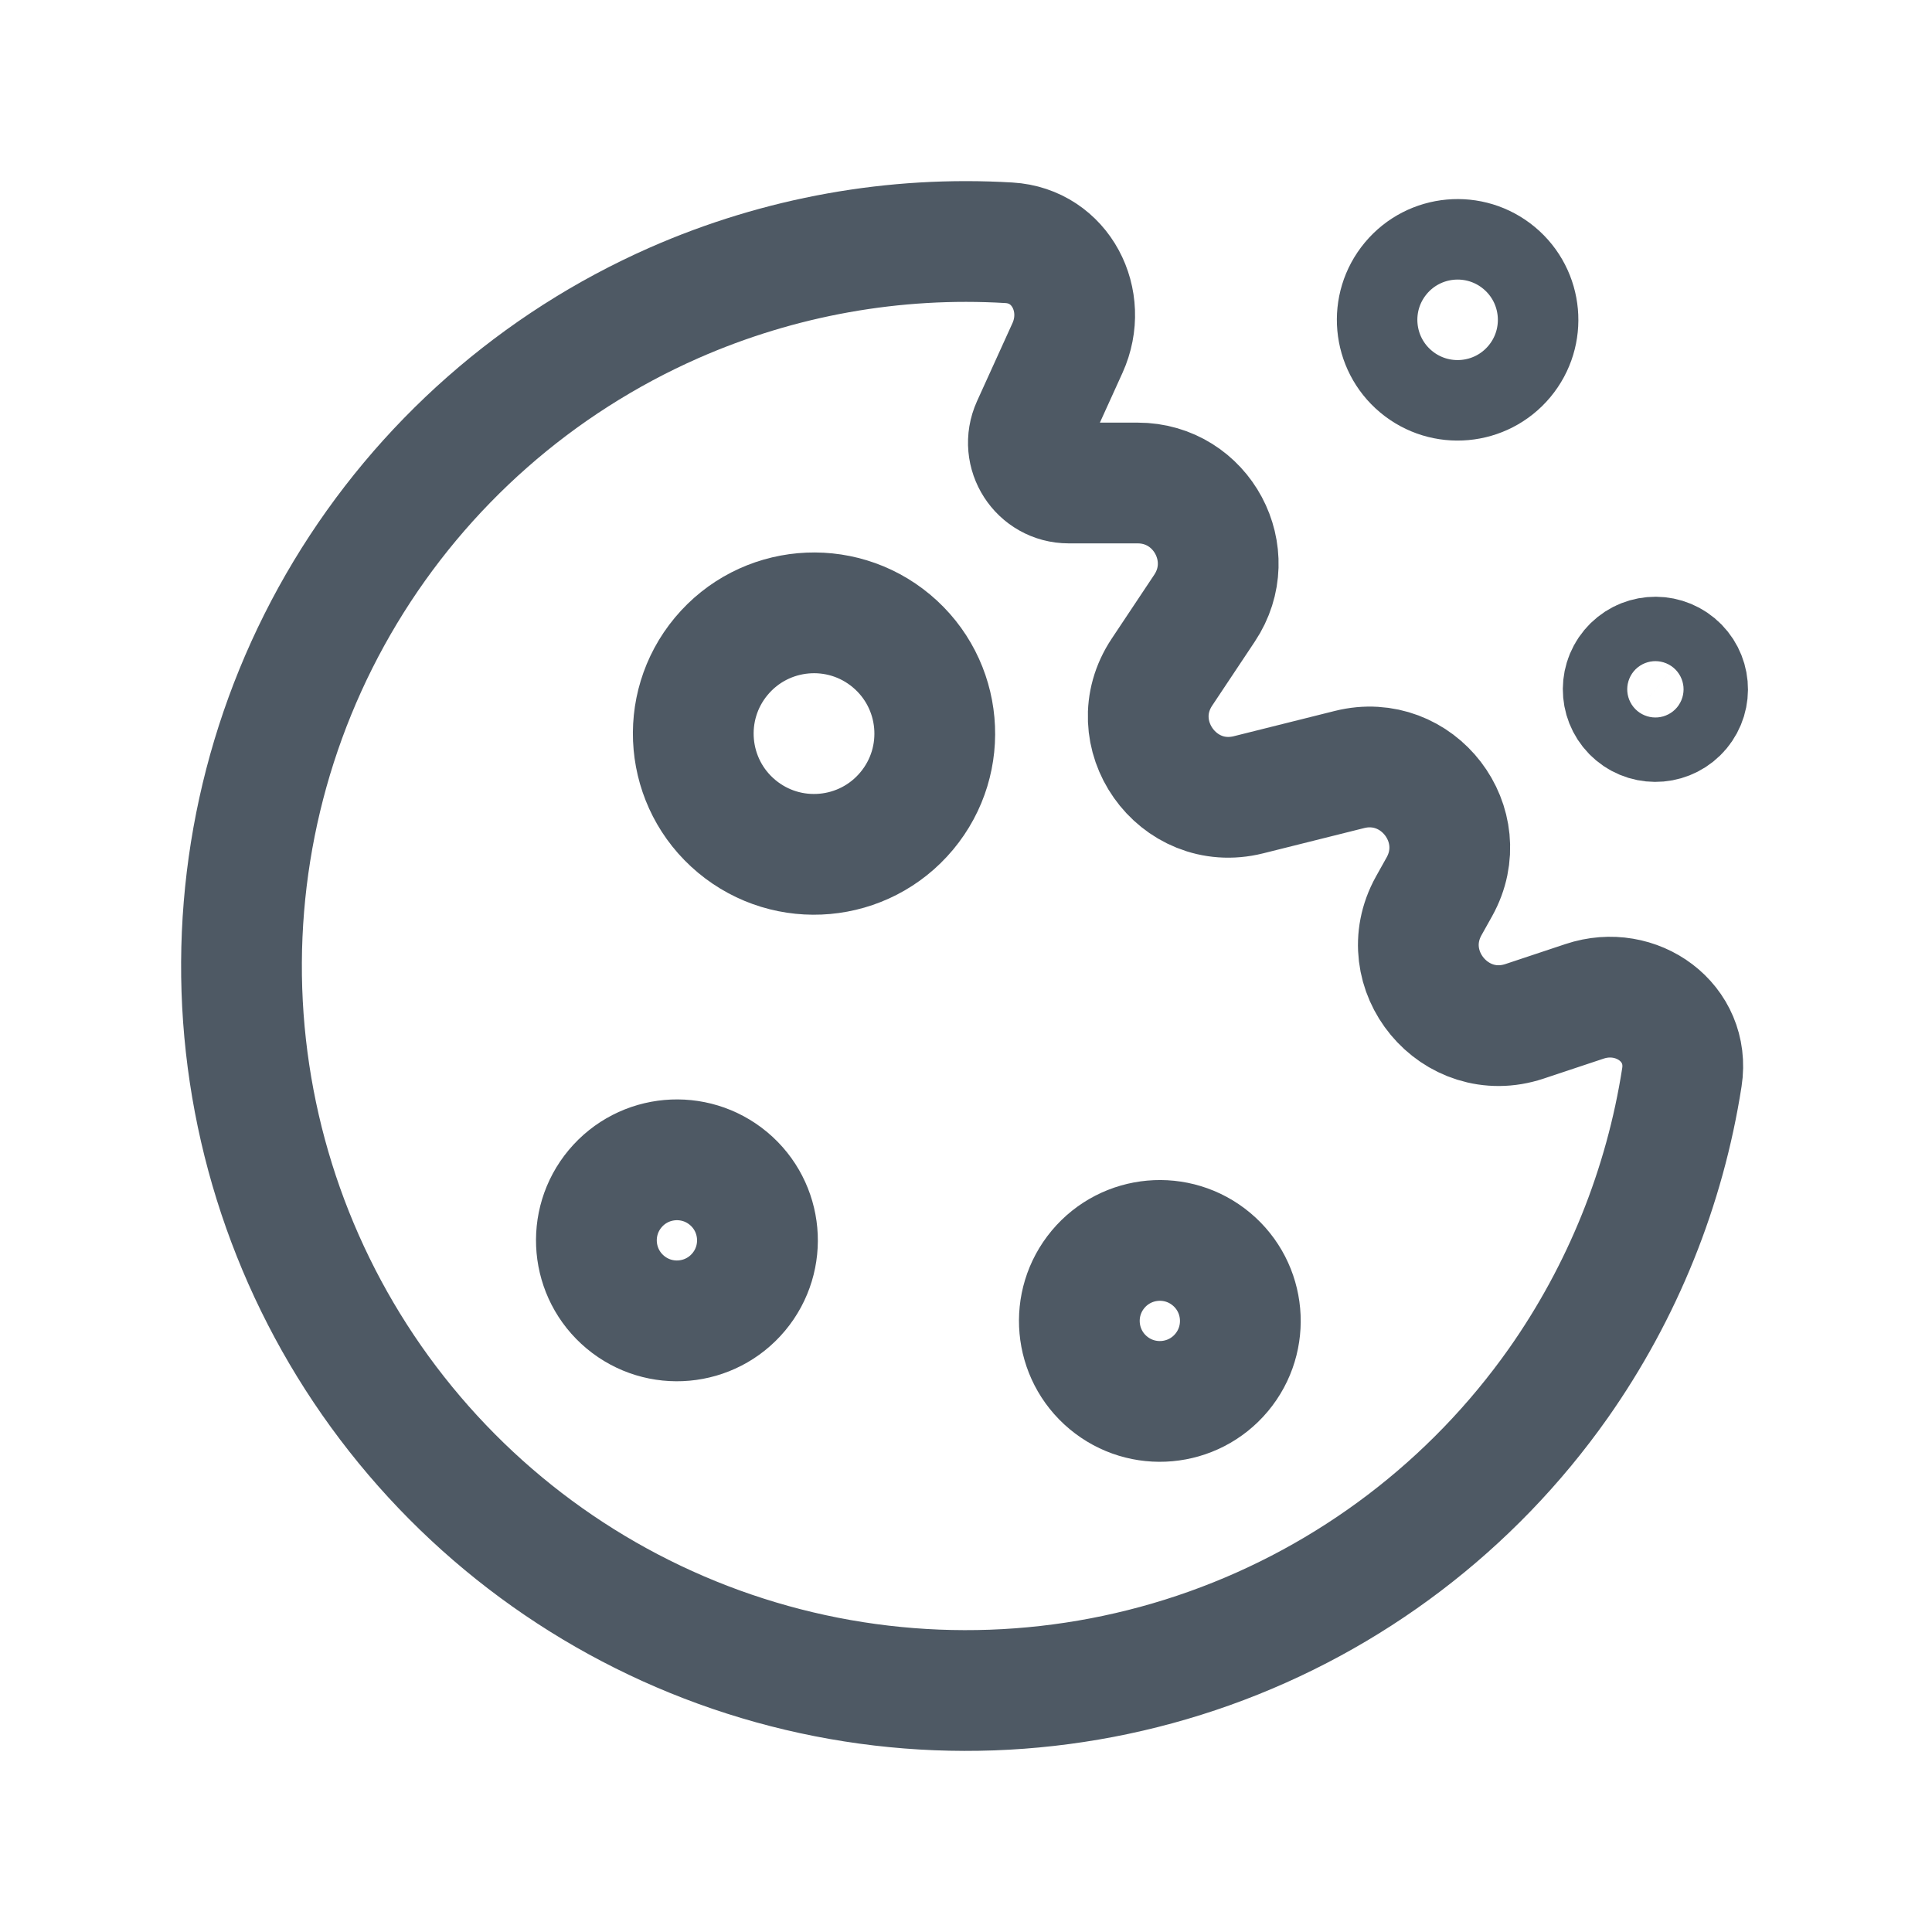 <svg width="24" height="24" viewBox="0 0 24 24" fill="none" xmlns="http://www.w3.org/2000/svg">
<path d="M19.357 17.185C20.158 16.047 20.681 14.745 20.893 13.382C20.998 12.707 20.331 12.223 19.684 12.439L18.939 12.687C18.074 12.975 17.306 12.05 17.748 11.253L17.881 11.015C18.306 10.25 17.613 9.347 16.764 9.559L15.509 9.873C14.623 10.094 13.928 9.108 14.435 8.348L14.963 7.555C15.407 6.89 14.93 6 14.132 6H13.276C12.912 6 12.67 5.625 12.82 5.293L13.261 4.322C13.526 3.737 13.176 3.054 12.534 3.016C11.113 2.931 9.686 3.185 8.372 3.763C6.673 4.512 5.248 5.767 4.29 7.357C3.332 8.948 2.89 10.795 3.023 12.647C3.157 14.498 3.859 16.264 5.035 17.7C6.211 19.137 7.802 20.175 9.591 20.672C11.379 21.169 13.278 21.1 15.026 20.476C16.774 19.852 18.287 18.702 19.357 17.185Z" stroke="#4E5964" stroke-width="1.5"/>
<circle cx="20.564" cy="8.563" r="0.4" transform="rotate(39.858 20.564 8.563)" stroke="#4E5964" stroke-width="1.5"/>
<circle cx="18.107" cy="3.973" r="1" transform="rotate(39.858 18.107 3.973)" stroke="#4E5964"/>
<circle cx="10.112" cy="9.113" r="1.5" transform="rotate(39.858 10.112 9.113)" stroke="#4E5964" stroke-width="1.5"/>
<circle cx="14.408" cy="16.409" r="1" transform="rotate(39.858 14.408 16.409)" stroke="#4E5964" stroke-width="1.5"/>
<circle cx="1" cy="1" r="1" transform="matrix(0.768 0.641 0.641 -0.768 7 15.535)" stroke="#4E5964" stroke-width="1.5"/>
</svg>
